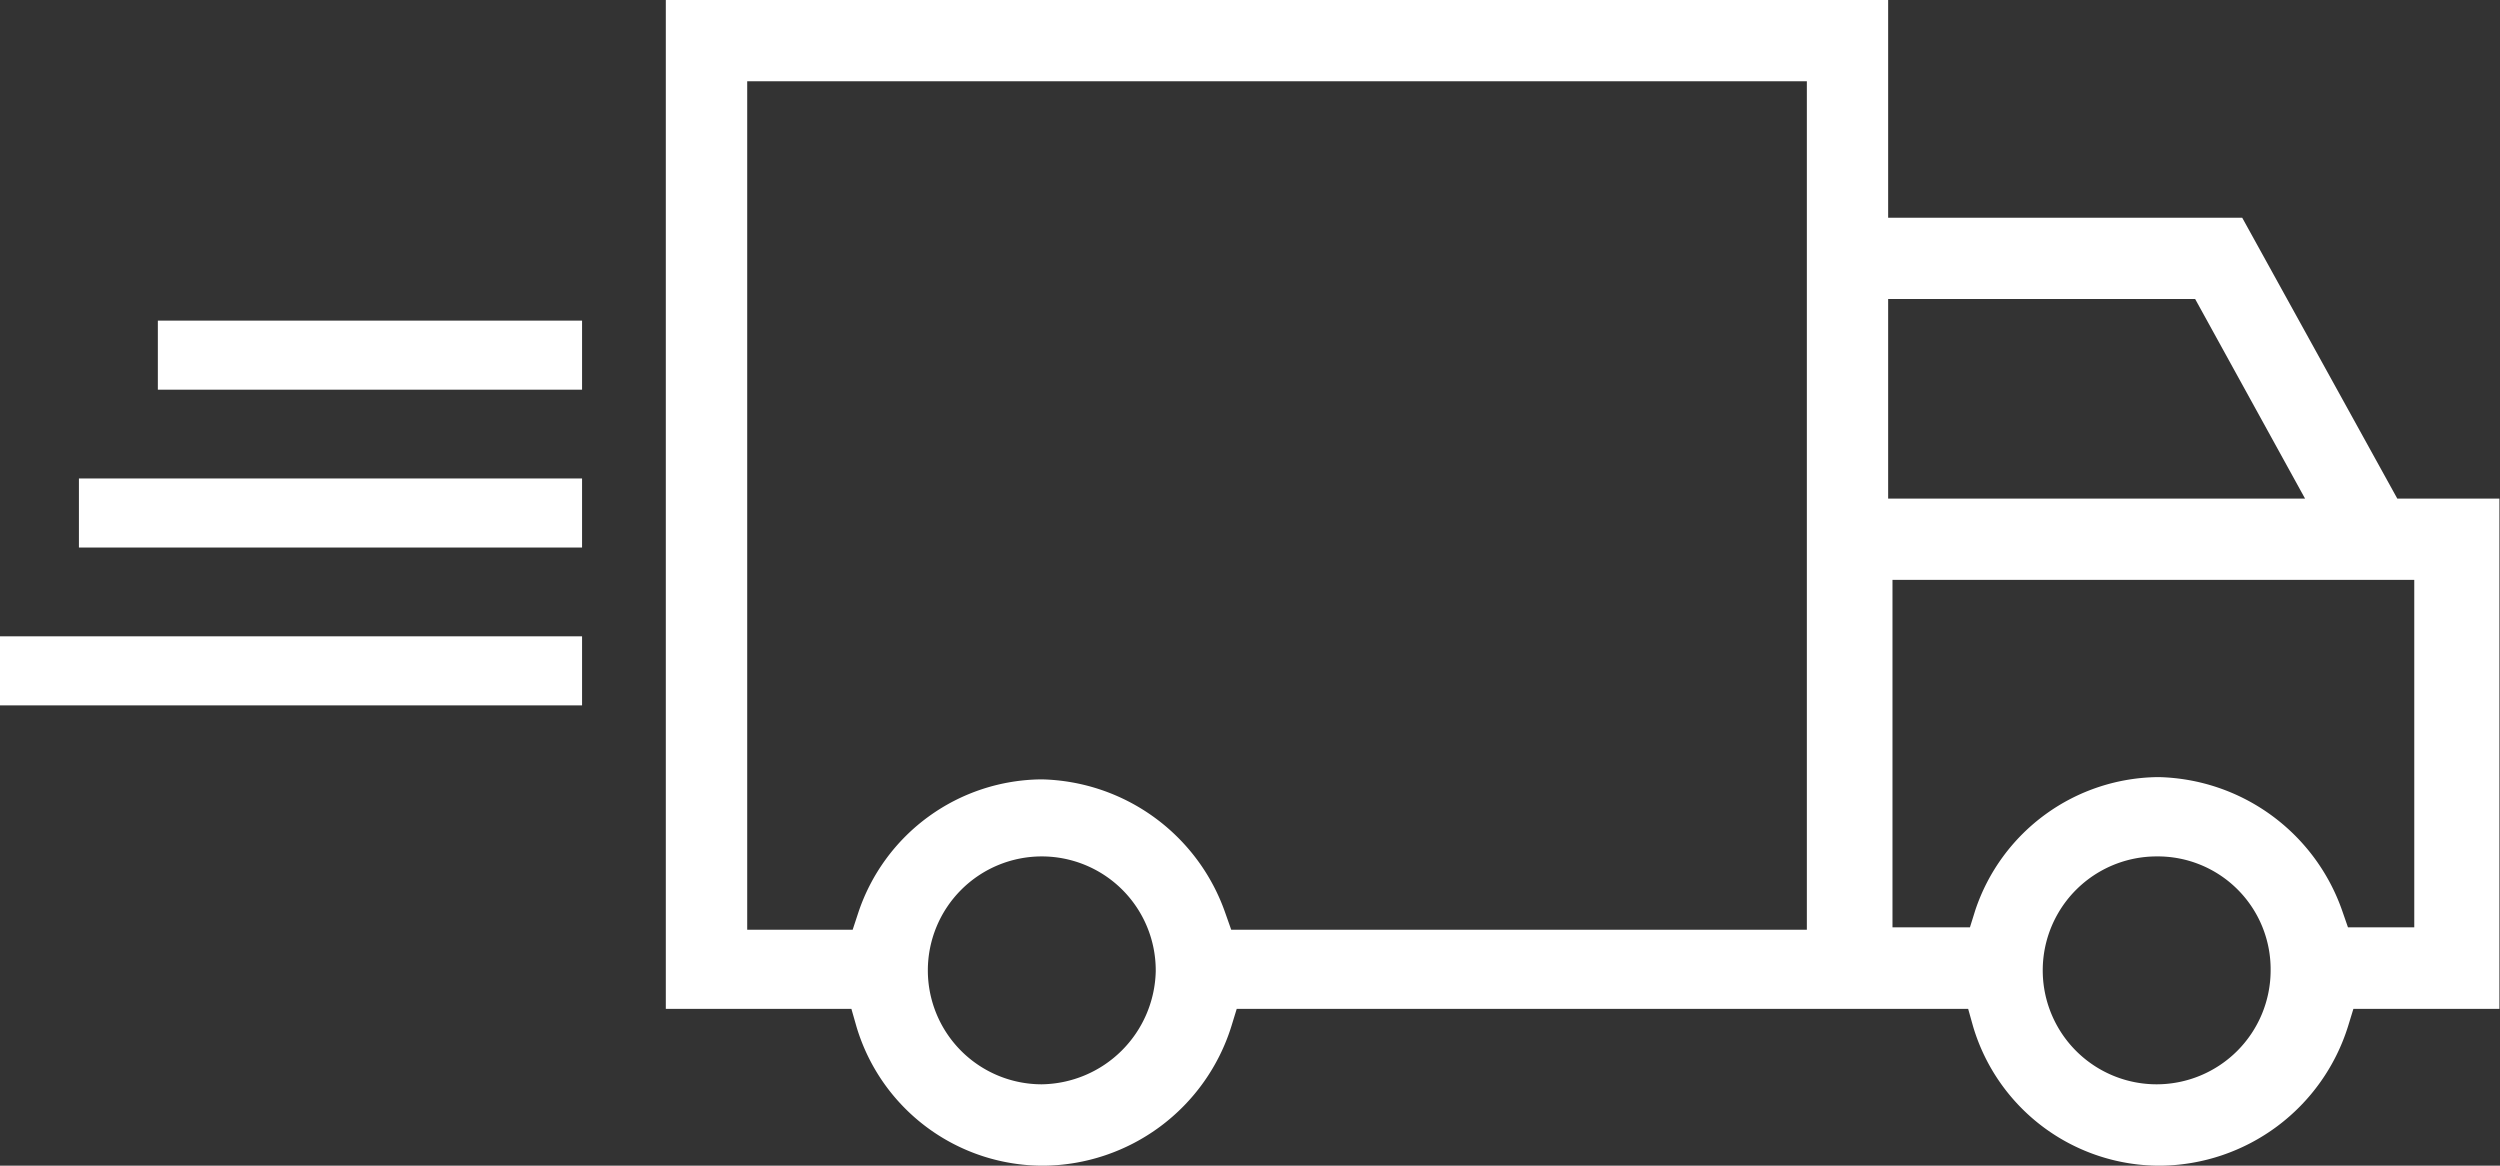 <svg xmlns="http://www.w3.org/2000/svg" viewBox="0 0 253.41 118.16"><rect x="0" y="0" width="253.41" height="118.16" fill="#333333" stroke="none"/><defs><style>.cls-1{fill:#fff;}</style></defs><title>img-subscribeAsset 9</title><g id="Layer_2" data-name="Layer 2"><g id="Layer_1-2" data-name="Layer 1"><path class="cls-1" d="M86.82,104.08a19.72,19.72,0,0,0,19,14.08,20.14,20.14,0,0,0,19-14.14l.54-1.76h74.14l.51,1.82a19.73,19.73,0,0,0,19,14.08,20.14,20.14,0,0,0,19-14.14l.54-1.76h14.8V50.54H243L227.28,22.07H191.39V0H67.49V102.26H86.3Zm30.33-5.61a11.73,11.73,0,0,1-11.55,11.44,11.55,11.55,0,1,1,11.55-11.55Zm101.46,11.44a11.55,11.55,0,0,1,0-23.1,11.44,11.44,0,0,1,11.55,11.55A11.56,11.56,0,0,1,218.61,109.91Zm26.11-51.13V94H238l-.58-1.67a20.2,20.2,0,0,0-18.61-13.56,19.74,19.74,0,0,0-18.59,13.5L199.68,94h-7.85V58.78ZM191.39,30.31h31.12l11.14,20.23H191.39ZM75.74,8.24H183.15v86H124.8l-.59-1.67A20.18,20.18,0,0,0,105.6,79,19.74,19.74,0,0,0,87,92.51l-.57,1.73H75.74Z"/><rect class="cls-1" x="16" y="32.5" width="43" height="7"/><rect class="cls-1" x="8" y="48.5" width="51" height="7"/><rect class="cls-1" y="64.5" width="59" height="7"/></g></g></svg>